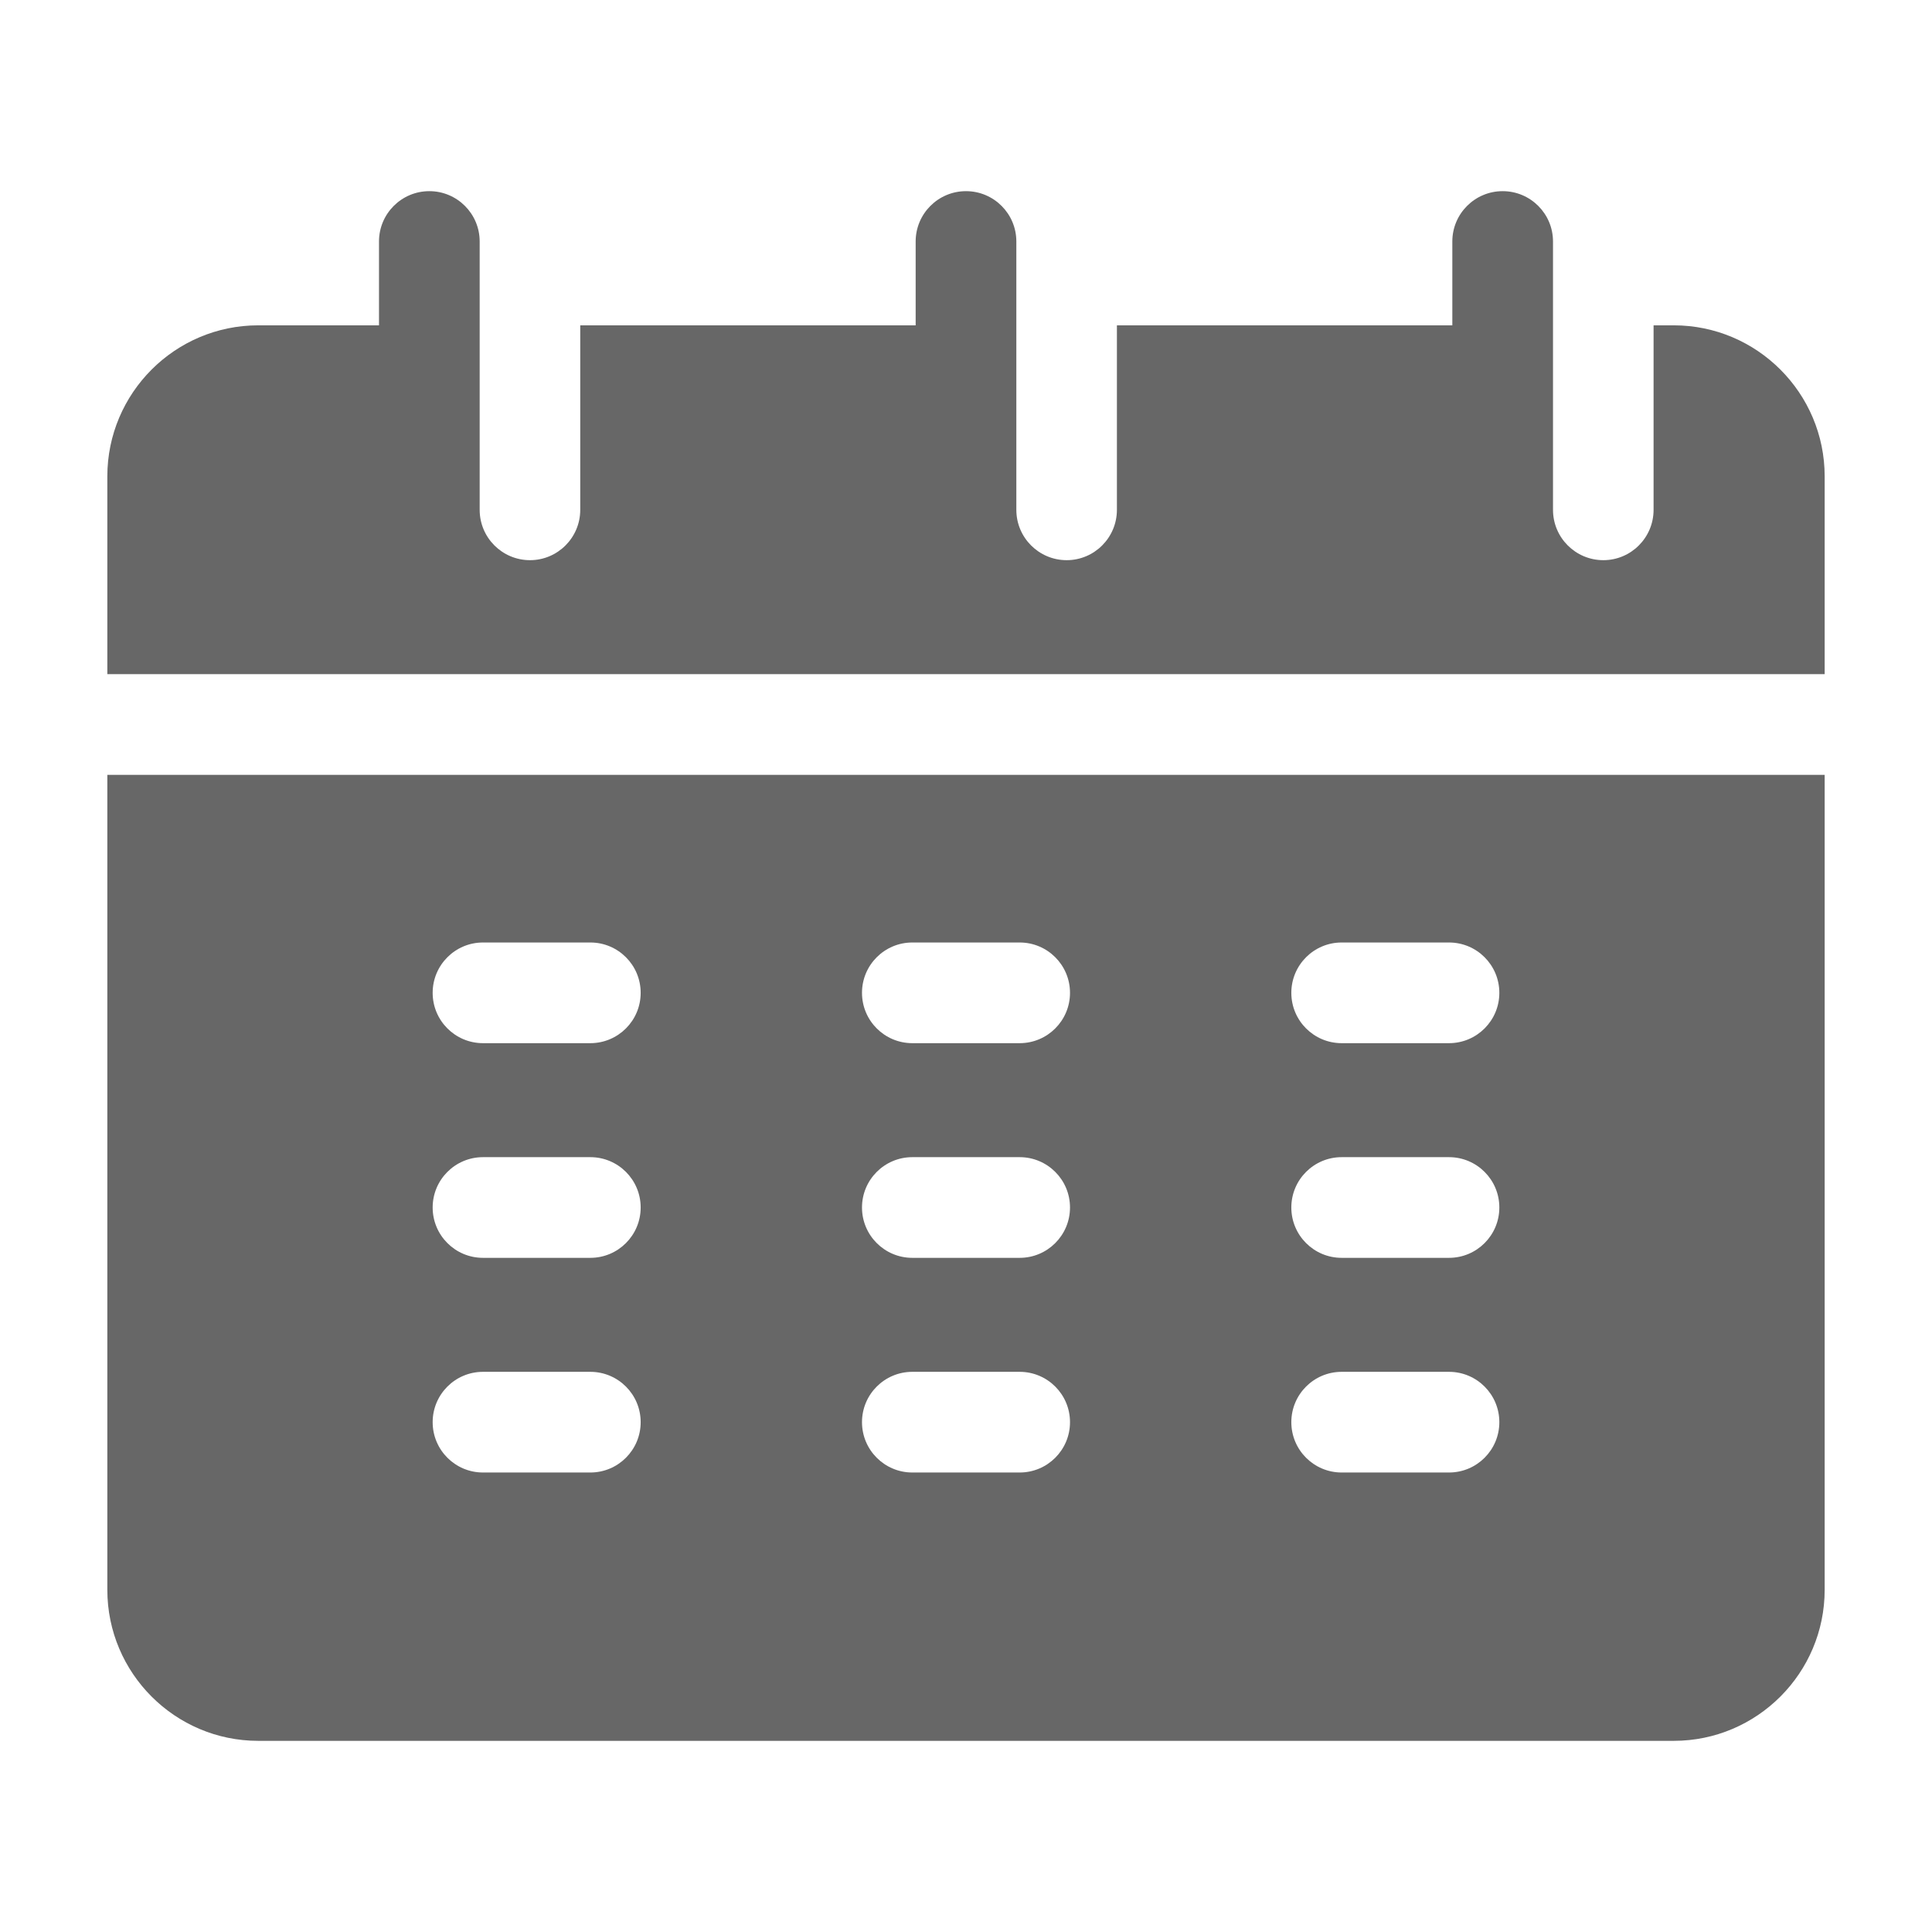 <svg width="18" height="18" viewBox="0 0 18 18" fill="none" xmlns="http://www.w3.org/2000/svg" xmlns:xlink="http://www.w3.org/1999/xlink">
	<desc>
			Created with Pixso.
	</desc>
	<defs>
		<clipPath id="clip315_887">
			<rect id="calendar 1" width="18" height="18" fill="white" fill-opacity="0"/>
		</clipPath>
	</defs>
	<rect id="calendar 1" width="18" height="18" fill="#FFFFFF" fill-opacity="0"/>
	<g clip-path="url(#clip315_887)">
		<path id="Vector" d="M17 6.281C17 5.237 17 4.507 17 4.438C17 3.662 16.369 3.031 15.594 3.031L15.406 3.031L15.406 4.75C15.406 5.009 15.196 5.219 14.938 5.219C14.679 5.219 14.469 5.009 14.469 4.75C14.469 4.224 14.469 2.774 14.469 2.25C14.469 1.991 14.259 1.781 14 1.781C13.741 1.781 13.531 1.991 13.531 2.25L13.531 3.031L10.406 3.031L10.406 4.75C10.406 5.009 10.196 5.219 9.938 5.219C9.679 5.219 9.469 5.009 9.469 4.75C9.469 4.224 9.469 2.774 9.469 2.25C9.469 1.991 9.259 1.781 9 1.781C8.741 1.781 8.531 1.991 8.531 2.25L8.531 3.031L5.406 3.031L5.406 4.75C5.406 5.009 5.196 5.219 4.938 5.219C4.679 5.219 4.469 5.009 4.469 4.75C4.469 4.224 4.469 2.774 4.469 2.25C4.469 1.991 4.259 1.781 4 1.781C3.741 1.781 3.531 1.991 3.531 2.25L3.531 3.031L2.406 3.031C1.631 3.031 1 3.662 1 4.438L1 6.281L17 6.281Z" fill="#272727" fill-opacity="0.7" fill-rule="nonzero"/>
		<path id="Vector" d="M1 7.219L1 14.812C1 15.588 1.631 16.219 2.406 16.219L15.594 16.219C16.369 16.219 17 15.588 17 14.812C17 14.612 17 10.225 17 7.219C16.708 7.219 1.161 7.219 1 7.219ZM5.5 13.719L4.5 13.719C4.241 13.719 4.031 13.509 4.031 13.25C4.031 12.991 4.241 12.781 4.5 12.781L5.5 12.781C5.759 12.781 5.969 12.991 5.969 13.25C5.969 13.509 5.759 13.719 5.5 13.719ZM5.5 11.719L4.5 11.719C4.241 11.719 4.031 11.509 4.031 11.25C4.031 10.991 4.241 10.781 4.5 10.781L5.5 10.781C5.759 10.781 5.969 10.991 5.969 11.25C5.969 11.509 5.759 11.719 5.5 11.719ZM5.5 9.719L4.5 9.719C4.241 9.719 4.031 9.509 4.031 9.25C4.031 8.991 4.241 8.781 4.5 8.781L5.5 8.781C5.759 8.781 5.969 8.991 5.969 9.25C5.969 9.509 5.759 9.719 5.5 9.719ZM9.5 13.719L8.5 13.719C8.241 13.719 8.031 13.509 8.031 13.25C8.031 12.991 8.241 12.781 8.5 12.781L9.5 12.781C9.759 12.781 9.969 12.991 9.969 13.25C9.969 13.509 9.759 13.719 9.5 13.719ZM9.5 11.719L8.5 11.719C8.241 11.719 8.031 11.509 8.031 11.25C8.031 10.991 8.241 10.781 8.5 10.781L9.5 10.781C9.759 10.781 9.969 10.991 9.969 11.25C9.969 11.509 9.759 11.719 9.5 11.719ZM9.5 9.719L8.5 9.719C8.241 9.719 8.031 9.509 8.031 9.25C8.031 8.991 8.241 8.781 8.5 8.781L9.5 8.781C9.759 8.781 9.969 8.991 9.969 9.25C9.969 9.509 9.759 9.719 9.5 9.719ZM13.5 13.719L12.5 13.719C12.241 13.719 12.031 13.509 12.031 13.25C12.031 12.991 12.241 12.781 12.5 12.781L13.5 12.781C13.759 12.781 13.969 12.991 13.969 13.25C13.969 13.509 13.759 13.719 13.5 13.719ZM13.5 11.719L12.5 11.719C12.241 11.719 12.031 11.509 12.031 11.25C12.031 10.991 12.241 10.781 12.5 10.781L13.5 10.781C13.759 10.781 13.969 10.991 13.969 11.25C13.969 11.509 13.759 11.719 13.5 11.719ZM13.5 9.719L12.5 9.719C12.241 9.719 12.031 9.509 12.031 9.25C12.031 8.991 12.241 8.781 12.5 8.781L13.5 8.781C13.759 8.781 13.969 8.991 13.969 9.25C13.969 9.509 13.759 9.719 13.5 9.719Z" fill="#272727" fill-opacity="0.7" fill-rule="nonzero"/>
	</g>
</svg>
